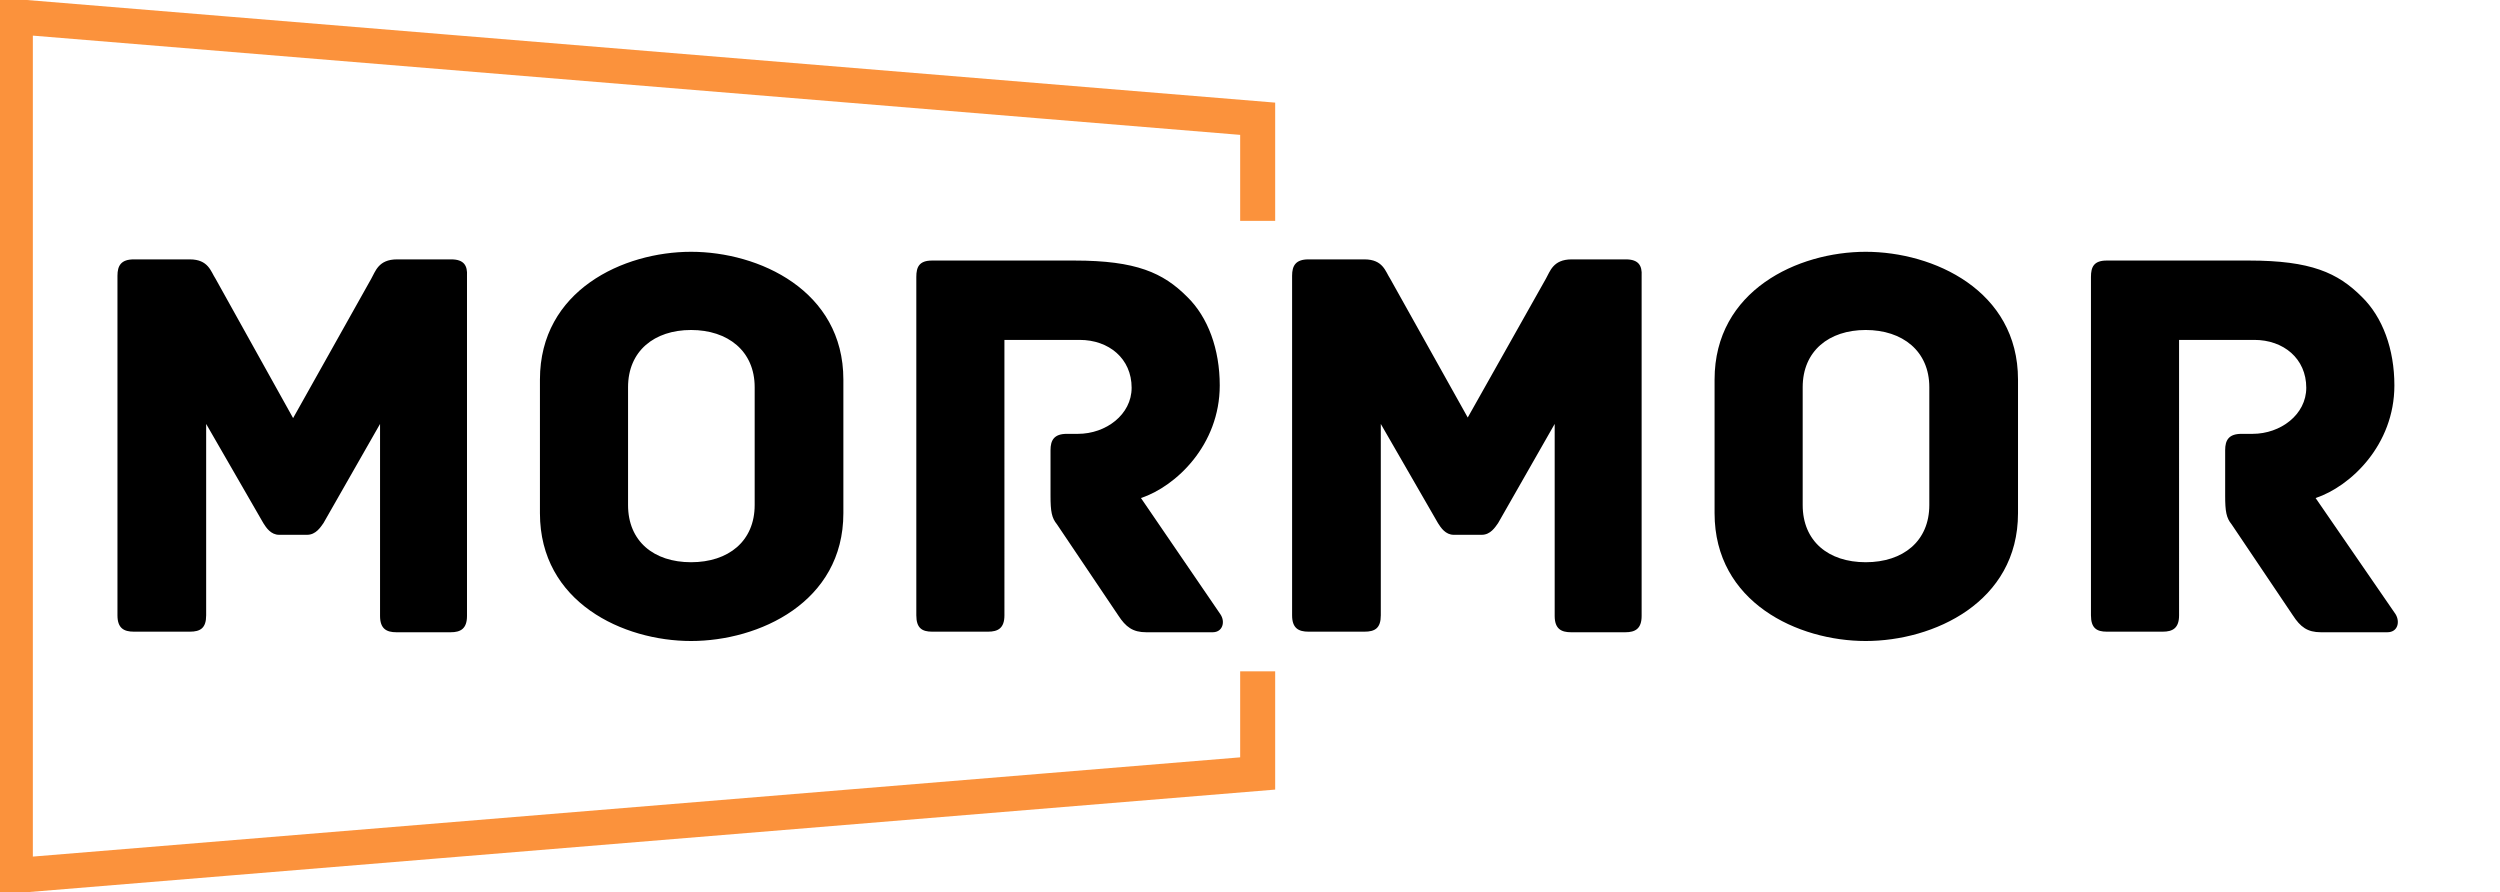 <svg xmlns="http://www.w3.org/2000/svg" viewBox="0 0 428.43 152.9">
    <polyline points="215.53 37.85 215.53 20.35 2.63 2.85 2.63 150.05 215.53 132.55 215.53 115.05"
        style="fill:rgba(0, 0, 0,0); stroke:#fb923c; stroke-miterlimit:7; stroke-width:6px;" />
    <g>
        <rect x="2.63" y="37.85" width="425.8" height="77.2" style="fill:rgba(251,146,60,0);" />
        <path
            d="M77.33,44.45h-9.3c-3.2,0-3.7,2.1-4.4,3.3l-13.4,23.9-13.3-23.9c-.8-1.2-1.2-3.3-4.4-3.3h-9.6c-2.2,0-2.8,1.1-2.8,2.8v58.2c0,2.2,1.1,2.8,2.8,2.8h9.6c1.8,0,2.8-.6,2.8-2.8v-32.8l9.8,17c.5,.8,1.3,2,2.7,2h4.8c1.5,0,2.3-1.3,2.8-2l9.7-17v32.9c0,2.2,1.1,2.8,2.8,2.8h9.3c1.7,0,2.8-.6,2.8-2.8V47.25c.1-1.7-.5-2.8-2.7-2.8Zm67.2,20.6c0-15.3-14.5-21.9-26.1-21.9s-25.9,6.6-25.9,21.9v22.9c0,15.3,14.3,21.9,25.9,21.9s26.1-6.6,26.1-21.9v-22.9Zm-15.2,21.5c0,6.2-4.5,9.8-10.9,9.8s-10.8-3.6-10.8-9.8v-20.2c0-6.2,4.5-9.8,10.8-9.8s10.9,3.6,10.9,9.8v20.2Zm79.8,18.7l-13.6-19.9c6-2,13.5-9.1,13.5-19.3,0-6.2-2-11.7-5.6-15.2-4.1-4.1-8.7-6.2-19.3-6.2h-24.4c-2.2,0-2.7,1.1-2.7,2.8v58c0,2.2,1,2.8,2.7,2.8h9.6c1.7,0,2.8-.6,2.8-2.8V58.25h12.9c5,0,8.9,3.2,8.9,8.2,0,4.6-4.4,7.9-9.2,7.9h-1.9c-2.2,0-2.8,1.1-2.8,2.8v7.8c0,2.7,.2,3.8,1.1,4.9l10.5,15.6c1.3,2,2.5,2.9,4.8,2.9h11.4c1.7,0,2.2-1.8,1.3-3.1Zm69.5-60.8h-9.3c-3.2,0-3.7,2.1-4.4,3.3l-13.4,23.8-13.3-23.8c-.8-1.2-1.2-3.3-4.4-3.3h-9.6c-2.2,0-2.8,1.1-2.8,2.8v58.2c0,2.2,1.1,2.8,2.8,2.8h9.6c1.8,0,2.8-.6,2.8-2.8v-32.8l9.8,17c.5,.8,1.3,2,2.7,2h4.8c1.5,0,2.3-1.3,2.8-2l9.7-17v32.9c0,2.2,1.1,2.8,2.8,2.8h9.3c1.7,0,2.8-.6,2.8-2.8V47.25c.1-1.7-.5-2.8-2.7-2.8Zm67.2,20.6c0-15.3-14.5-21.9-26.1-21.9s-25.9,6.6-25.9,21.9v22.9c0,15.3,14.3,21.9,25.9,21.9s26.1-6.6,26.1-21.9v-22.9Zm-15.2,21.5c0,6.2-4.5,9.8-10.9,9.8s-10.8-3.6-10.8-9.8v-20.2c0-6.2,4.5-9.8,10.8-9.8s10.9,3.6,10.9,9.8v20.2Zm79.9,18.7l-13.7-19.9c6-2,13.5-9.1,13.5-19.3,0-6.2-2-11.7-5.6-15.2-4.1-4.1-8.7-6.2-19.3-6.2h-24.4c-2.2,0-2.7,1.1-2.7,2.8v58c0,2.2,1,2.8,2.7,2.8h9.6c1.7,0,2.8-.6,2.8-2.8V58.25h12.9c5,0,8.9,3.2,8.9,8.2,0,4.6-4.4,7.9-9.2,7.9h-1.9c-2.2,0-2.8,1.1-2.8,2.8v7.8c0,2.7,.2,3.8,1.1,4.9l10.5,15.6c1.3,2,2.5,2.9,4.8,2.9h11.4c1.8,0,2.2-1.8,1.4-3.1Z"
            fill="currentColor" />
    </g>
</svg>